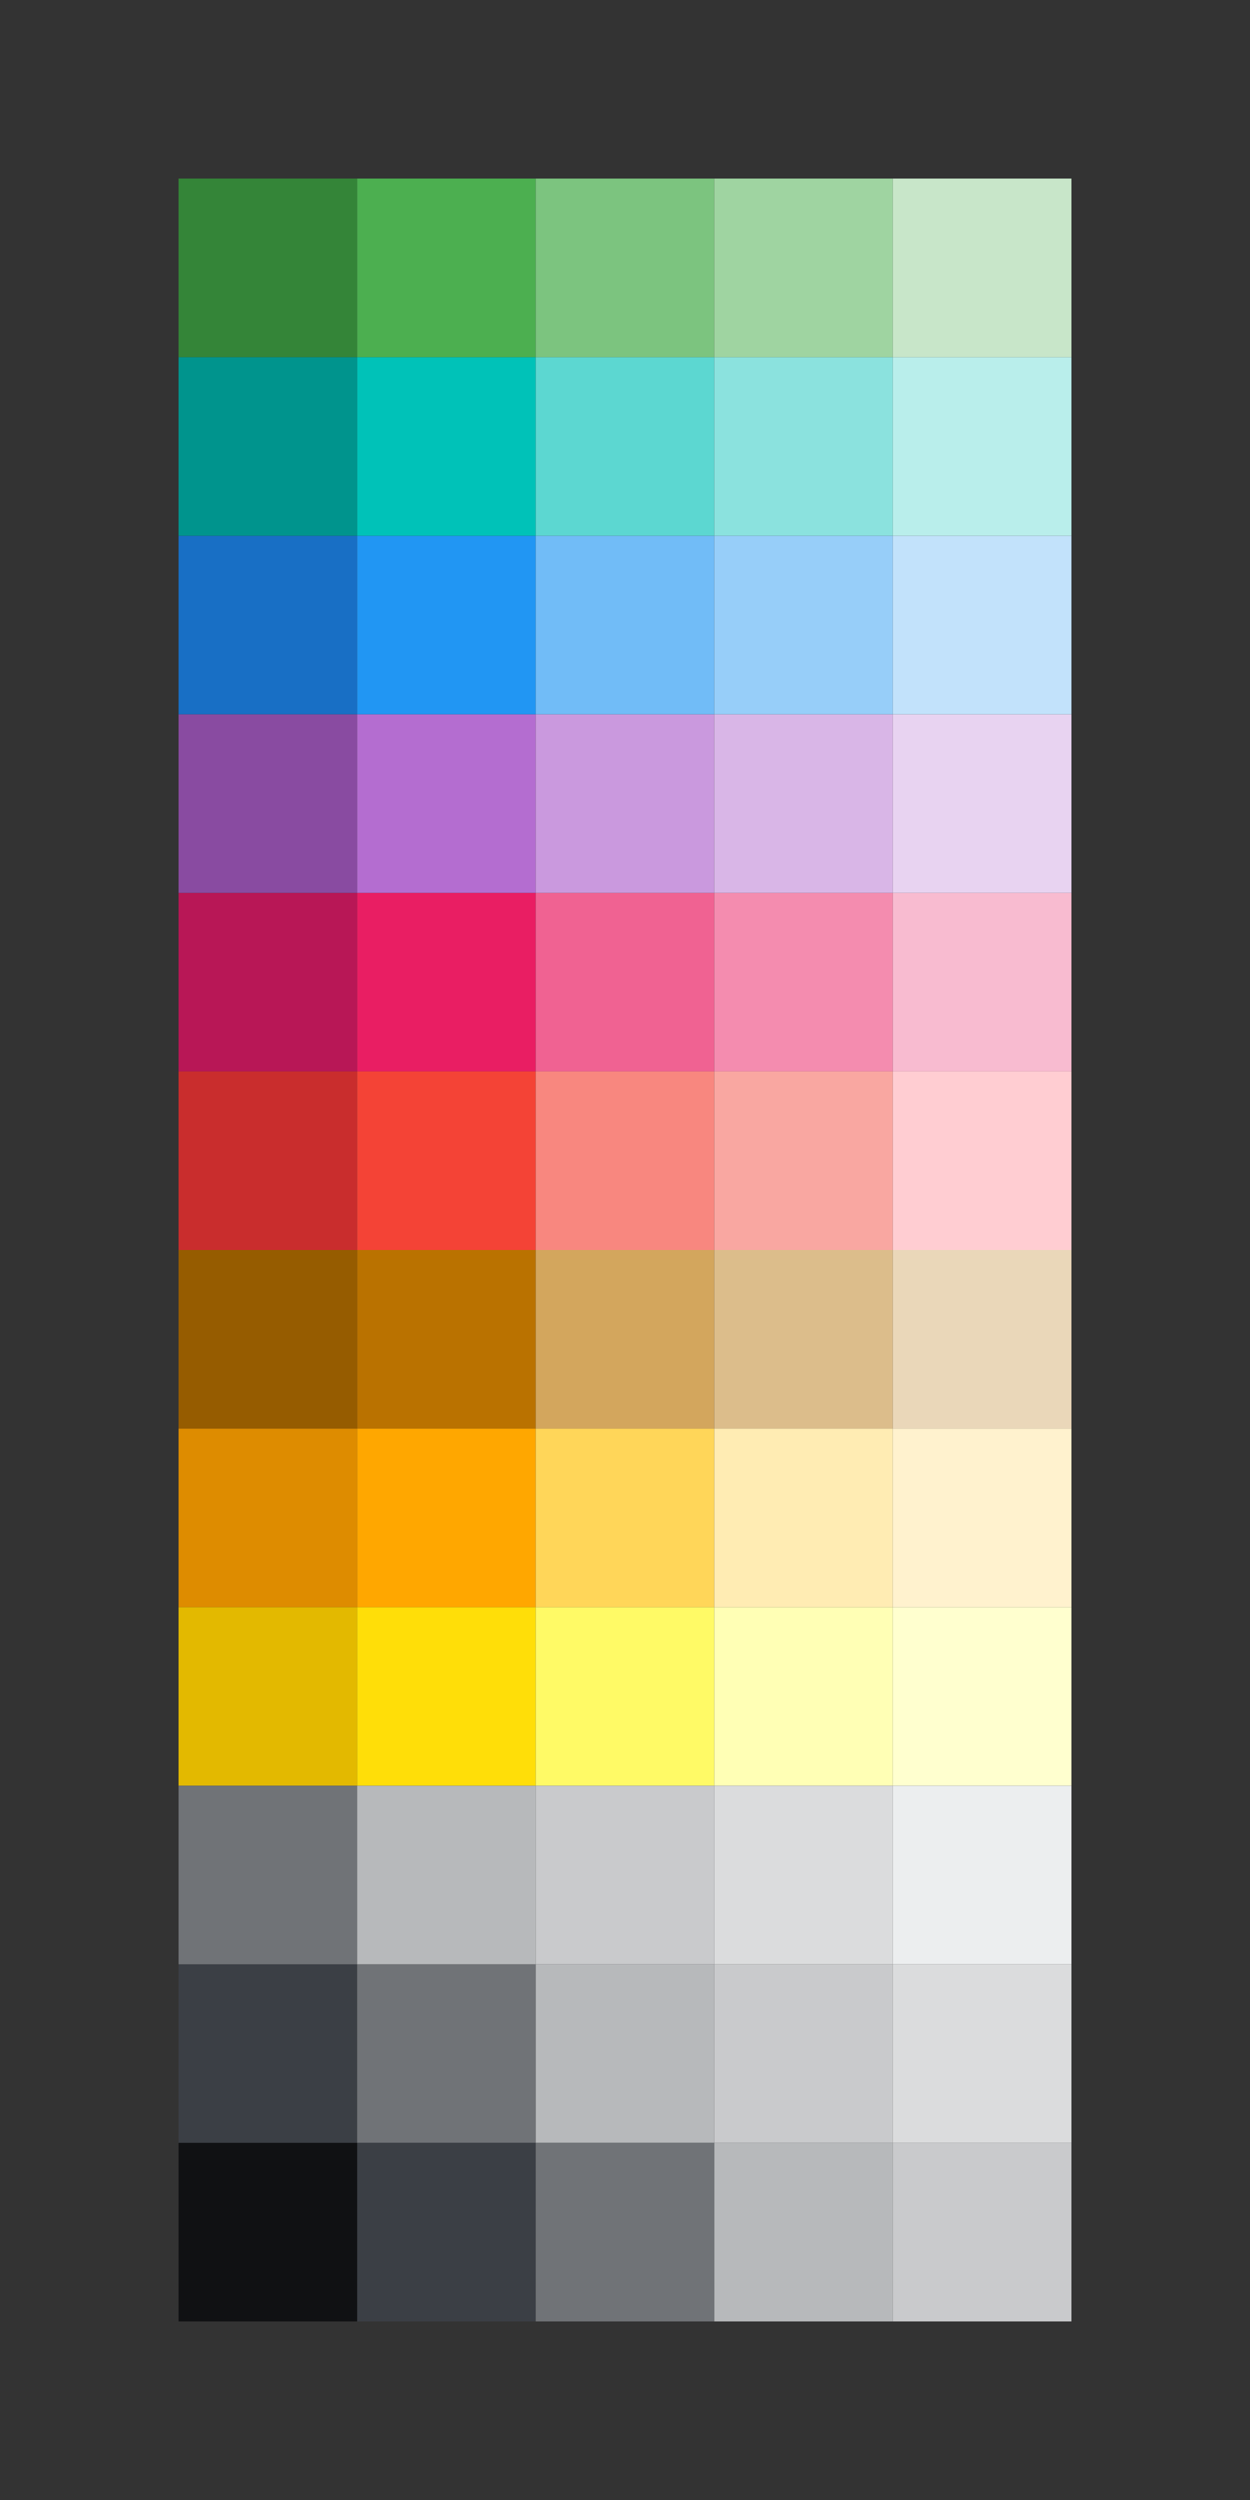 <?xml version="1.0" encoding="UTF-8" standalone="no"?>
<!-- Created with Inkscape (http://www.inkscape.org/) -->

<svg
   xmlns:dc="http://purl.org/dc/elements/1.1/"
   xmlns:cc="http://creativecommons.org/ns#"
   xmlns:rdf="http://www.w3.org/1999/02/22-rdf-syntax-ns#"
   xmlns:svg="http://www.w3.org/2000/svg"
   xmlns="http://www.w3.org/2000/svg"
   xmlns:sodipodi="http://sodipodi.sourceforge.net/DTD/sodipodi-0.dtd"
   xmlns:inkscape="http://www.inkscape.org/namespaces/inkscape"
   width="700"
   height="1400"
   viewBox="0 0 700 1400"
   version="1.1"
   id="svg8"
   inkscape:version="0.92.1 r"
   sodipodi:docname="palette.svg">
  <rect x="0" y="0" width="700" height="1400" fill="#333333" stroke="none"/>
  <defs
     id="defs2" />
  <sodipodi:namedview
     id="base"
     pagecolor="#ffffff"
     bordercolor="#666666"
     borderopacity="1.0"
     inkscape:pageopacity="0.0"
     inkscape:pageshadow="2"
     inkscape:zoom="1"
     inkscape:cx="309.32435"
     inkscape:cy="668.71104"
     inkscape:document-units="px"
     inkscape:current-layer="layer1"
     showgrid="false"
     units="px"
     inkscape:showpageshadow="false"
     inkscape:window-width="1600"
     inkscape:window-height="863"
     inkscape:window-x="1920"
     inkscape:window-y="0"
     inkscape:window-maximized="1" />
  <g
     inkscape:label="Calque 1"
     inkscape:groupmode="layer"
     id="layer1"
     transform="translate(0,367.583)">
    <rect
       y="732.417"
       x="100"
       height="100"
       width="100"
       id="darkGray1"
       style="opacity:1;fill:#3b3f45;fill-opacity:1;stroke:none;stroke-width:0.351;stroke-linejoin:round;stroke-miterlimit:4;stroke-dasharray:none;stroke-opacity:0.992"
       inkscape:label="#rect4514" />
    <rect
       style="opacity:1;fill:#707377;fill-opacity:1;stroke:none;stroke-width:0.351;stroke-linejoin:round;stroke-miterlimit:4;stroke-dasharray:none;stroke-opacity:0.992"
       id="darkGray2"
       width="100"
       height="100"
       x="200"
       y="732.417"
       inkscape:label="#rect4516" />
    <rect
       y="732.417"
       x="300"
       height="100"
       width="100"
       id="darkGray3"
       style="opacity:1;fill:#b7b9bb;fill-opacity:1;stroke:none;stroke-width:0.351;stroke-linejoin:round;stroke-miterlimit:4;stroke-dasharray:none;stroke-opacity:0.992"
       inkscape:label="#rect4518" />
    <rect
       style="opacity:1;fill:#c9cacc;fill-opacity:1;stroke:none;stroke-width:0.351;stroke-linejoin:round;stroke-miterlimit:4;stroke-dasharray:none;stroke-opacity:0.992"
       id="darkGray4"
       width="100"
       height="100"
       x="400"
       y="732.417"
       inkscape:label="#rect4520" />
    <rect
       y="732.417"
       x="500"
       height="100"
       width="100"
       id="darkGray5"
       style="opacity:1;fill:#dbdcdd;fill-opacity:1;stroke:none;stroke-width:0.351;stroke-linejoin:round;stroke-miterlimit:4;stroke-dasharray:none;stroke-opacity:0.992"
       inkscape:label="#rect4522" />
    <rect
       y="532.417"
       x="100"
       height="100"
       width="100"
       id="yellow1"
       style="opacity:1;fill:#e3b900;fill-opacity:1;stroke:none;stroke-width:0.351;stroke-linejoin:round;stroke-miterlimit:4;stroke-dasharray:none;stroke-opacity:0.992"
       inkscape:label="#rect4524" />
    <rect
       style="opacity:1;fill:#ffde08;fill-opacity:1;stroke:none;stroke-width:0.351;stroke-linejoin:round;stroke-miterlimit:4;stroke-dasharray:none;stroke-opacity:0.992"
       id="yellow2"
       width="100"
       height="100"
       x="200"
       y="532.417"
       inkscape:label="#rect4526" />
    <rect
       y="532.417"
       x="300"
       height="100"
       width="100"
       id="yellow3"
       style="opacity:1;fill:#fffa66;fill-opacity:1;stroke:none;stroke-width:0.351;stroke-linejoin:round;stroke-miterlimit:4;stroke-dasharray:none;stroke-opacity:0.992"
       inkscape:label="#rect4528" />
    <rect
       style="opacity:1;fill:#ffffb5;fill-opacity:1;stroke:none;stroke-width:0.351;stroke-linejoin:round;stroke-miterlimit:4;stroke-dasharray:none;stroke-opacity:0.992"
       id="yellow4"
       width="100"
       height="100"
       x="400"
       y="532.417"
       inkscape:label="#rect4530" />
    <rect
       y="532.417"
       x="500"
       height="100"
       width="100"
       id="yellow5"
       style="opacity:1;fill:#ffffcf;fill-opacity:1;stroke:none;stroke-width:0.351;stroke-linejoin:round;stroke-miterlimit:4;stroke-dasharray:none;stroke-opacity:0.992"
       inkscape:label="#rect4532" />
    <rect
       style="opacity:1;fill:#de8c00;fill-opacity:1;stroke:none;stroke-width:0.351;stroke-linejoin:round;stroke-miterlimit:4;stroke-dasharray:none;stroke-opacity:0.992"
       id="orange1"
       width="100"
       height="100"
       x="100"
       y="432.417"
       inkscape:label="#rect4534" />
    <rect
       y="432.417"
       x="200"
       height="100"
       width="100"
       id="orange2"
       style="opacity:1;fill:#ffa700;fill-opacity:1;stroke:none;stroke-width:0.351;stroke-linejoin:round;stroke-miterlimit:4;stroke-dasharray:none;stroke-opacity:0.992"
       inkscape:label="#rect4536" />
    <rect
       style="opacity:1;fill:#ffd659;fill-opacity:1;stroke:none;stroke-width:0.351;stroke-linejoin:round;stroke-miterlimit:4;stroke-dasharray:none;stroke-opacity:0.992"
       id="orange3"
       width="100"
       height="100"
       x="300"
       y="432.417"
       inkscape:label="#rect4538" />
    <rect
       y="432.417"
       x="400"
       height="100"
       width="100"
       id="orange4"
       style="opacity:1;fill:#ffecb3;fill-opacity:1;stroke:none;stroke-width:0.351;stroke-linejoin:round;stroke-miterlimit:4;stroke-dasharray:none;stroke-opacity:0.992"
       inkscape:label="#rect4540" />
    <rect
       style="opacity:1;fill:#fff2ce;fill-opacity:1;stroke:none;stroke-width:0.351;stroke-linejoin:round;stroke-miterlimit:4;stroke-dasharray:none;stroke-opacity:0.992"
       id="orange5"
       width="100"
       height="100"
       x="500"
       y="432.417"
       inkscape:label="#rect4542" />
    <rect
       y="332.417"
       x="100"
       height="100"
       width="100"
       id="brown1"
       style="opacity:1;fill:#965c00;fill-opacity:1;stroke:none;stroke-width:0.351;stroke-linejoin:round;stroke-miterlimit:4;stroke-dasharray:none;stroke-opacity:0.992"
       inkscape:label="#rect4544" />
    <rect
       style="opacity:1;fill:#ba7200;fill-opacity:1;stroke:none;stroke-width:0.351;stroke-linejoin:round;stroke-miterlimit:4;stroke-dasharray:none;stroke-opacity:0.992"
       id="brown2"
       width="100"
       height="100"
       x="200"
       y="332.417"
       inkscape:label="#rect4546" />
    <rect
       y="332.417"
       x="300"
       height="100"
       width="100"
       id="brown3"
       style="opacity:1;fill:#d3a65d;fill-opacity:1;stroke:none;stroke-width:0.351;stroke-linejoin:round;stroke-miterlimit:4;stroke-dasharray:none;stroke-opacity:0.992"
       inkscape:label="#rect4548" />
    <rect
       style="opacity:1;fill:#dcbd8b;fill-opacity:1;stroke:none;stroke-width:0.351;stroke-linejoin:round;stroke-miterlimit:4;stroke-dasharray:none;stroke-opacity:0.992"
       id="brown4"
       width="100"
       height="100"
       x="400"
       y="332.417"
       inkscape:label="#rect4550" />
    <rect
       y="332.417"
       x="500"
       height="100"
       width="100"
       id="brown5"
       style="opacity:1;fill:#ead7b9;fill-opacity:1;stroke:none;stroke-width:0.351;stroke-linejoin:round;stroke-miterlimit:4;stroke-dasharray:none;stroke-opacity:0.992"
       inkscape:label="#rect4552" />
    <rect
       style="opacity:1;fill:#c92d2d;fill-opacity:1;stroke:none;stroke-width:0.351;stroke-linejoin:round;stroke-miterlimit:4;stroke-dasharray:none;stroke-opacity:0.992"
       id="red1"
       width="100"
       height="100"
       x="100"
       y="232.417"
       inkscape:label="#rect4554" />
    <rect
       y="232.417"
       x="200"
       height="100"
       width="100"
       id="red2"
       style="opacity:1;fill:#f44336;fill-opacity:1;stroke:none;stroke-width:0.351;stroke-linejoin:round;stroke-miterlimit:4;stroke-dasharray:none;stroke-opacity:0.992"
       inkscape:label="#rect4556" />
    <rect
       style="opacity:1;fill:#f8877f;fill-opacity:1;stroke:none;stroke-width:0.351;stroke-linejoin:round;stroke-miterlimit:4;stroke-dasharray:none;stroke-opacity:0.992"
       id="red3"
       width="100"
       height="100"
       x="300"
       y="232.417"
       inkscape:label="#rect4558" />
    <rect
       y="232.417"
       x="400"
       height="100"
       width="100"
       id="red4"
       style="opacity:1;fill:#f9a7a1;fill-opacity:1;stroke:none;stroke-width:0.351;stroke-linejoin:round;stroke-miterlimit:4;stroke-dasharray:none;stroke-opacity:0.992"
       inkscape:label="#rect4560" />
    <rect
       style="opacity:1;fill:#ffcdd2;fill-opacity:1;stroke:none;stroke-width:0.351;stroke-linejoin:round;stroke-miterlimit:4;stroke-dasharray:none;stroke-opacity:0.992"
       id="red5"
       width="100"
       height="100"
       x="500"
       y="232.417"
       inkscape:label="#rect4562" />
    <rect
       y="132.417"
       x="100"
       height="100"
       width="100"
       id="rose1"
       style="opacity:1;fill:#b81756;fill-opacity:1;stroke:none;stroke-width:0.351;stroke-linejoin:round;stroke-miterlimit:4;stroke-dasharray:none;stroke-opacity:0.992"
       inkscape:label="#rect4564" />
    <rect
       style="opacity:1;fill:#e91e63;fill-opacity:1;stroke:none;stroke-width:0.351;stroke-linejoin:round;stroke-miterlimit:4;stroke-dasharray:none;stroke-opacity:0.992"
       id="rose2"
       width="100"
       height="100"
       x="200"
       y="132.417"
       inkscape:label="#rect4566" />
    <rect
       y="132.417"
       x="300"
       height="100"
       width="100"
       id="rose3"
       style="opacity:1;fill:#f06292;fill-opacity:1;stroke:none;stroke-width:0.351;stroke-linejoin:round;stroke-miterlimit:4;stroke-dasharray:none;stroke-opacity:0.992"
       inkscape:label="#rect4568" />
    <rect
       style="opacity:1;fill:#f48caf;fill-opacity:1;stroke:none;stroke-width:0.351;stroke-linejoin:round;stroke-miterlimit:4;stroke-dasharray:none;stroke-opacity:0.992"
       id="rose4"
       width="100"
       height="100"
       x="400"
       y="132.417"
       inkscape:label="#rect4570" />
    <rect
       y="132.417"
       x="500"
       height="100"
       width="100"
       id="rose5"
       style="opacity:1;fill:#f8bbd0;fill-opacity:1;stroke:none;stroke-width:0.351;stroke-linejoin:round;stroke-miterlimit:4;stroke-dasharray:none;stroke-opacity:0.992"
       inkscape:label="#rect4572" />
    <rect
       style="opacity:1;fill:#894ba1;fill-opacity:1;stroke:none;stroke-width:0.351;stroke-linejoin:round;stroke-miterlimit:4;stroke-dasharray:none;stroke-opacity:0.992"
       id="purple1"
       width="100"
       height="100"
       x="100"
       y="32.417"
       inkscape:label="#rect4574" />
    <rect
       y="32.417"
       x="200"
       height="100"
       width="100"
       id="purple2"
       style="opacity:1;fill:#b46dd0;fill-opacity:1;stroke:none;stroke-width:0.351;stroke-linejoin:round;stroke-miterlimit:4;stroke-dasharray:none;stroke-opacity:0.992"
       inkscape:label="#rect4576" />
    <rect
       style="opacity:1;fill:#ca99de;fill-opacity:1;stroke:none;stroke-width:0.351;stroke-linejoin:round;stroke-miterlimit:4;stroke-dasharray:none;stroke-opacity:0.992"
       id="purple3"
       width="100"
       height="100"
       x="300"
       y="32.417"
       inkscape:label="#rect4578" />
    <rect
       y="32.417"
       x="400"
       height="100"
       width="100"
       id="purple4"
       style="opacity:1;fill:#d9b6e7;fill-opacity:1;stroke:none;stroke-width:0.351;stroke-linejoin:round;stroke-miterlimit:4;stroke-dasharray:none;stroke-opacity:0.992"
       inkscape:label="#rect4580" />
    <rect
       style="opacity:1;fill:#e8d3f1;fill-opacity:1;stroke:none;stroke-width:0.351;stroke-linejoin:round;stroke-miterlimit:4;stroke-dasharray:none;stroke-opacity:0.992"
       id="purple5"
       width="100"
       height="100"
       x="500"
       y="32.417"
       inkscape:label="#rect4582" />
    <rect
       y="-67.583"
       x="100"
       height="100"
       width="100"
       id="blue1"
       style="opacity:1;fill:#186fc5;fill-opacity:1;stroke:none;stroke-width:0.351;stroke-linejoin:round;stroke-miterlimit:4;stroke-dasharray:none;stroke-opacity:0.992"
       inkscape:label="#rect4584" />
    <rect
       style="opacity:1;fill:#2196f3;fill-opacity:1;stroke:none;stroke-width:0.351;stroke-linejoin:round;stroke-miterlimit:4;stroke-dasharray:none;stroke-opacity:0.992"
       id="blue2"
       width="100"
       height="100"
       x="200"
       y="-67.583"
       inkscape:label="#rect4586" />
    <rect
       y="-67.583"
       x="300"
       height="100"
       width="100"
       id="blue3"
       style="opacity:1;fill:#71bcf7;fill-opacity:1;stroke:none;stroke-width:0.351;stroke-linejoin:round;stroke-miterlimit:4;stroke-dasharray:none;stroke-opacity:0.992"
       inkscape:label="#rect4588" />
    <rect
       style="opacity:1;fill:#97cef9;fill-opacity:1;stroke:none;stroke-width:0.351;stroke-linejoin:round;stroke-miterlimit:4;stroke-dasharray:none;stroke-opacity:0.992"
       id="blue4"
       width="100"
       height="100"
       x="400"
       y="-67.583"
       inkscape:label="#rect4590" />
    <rect
       y="-67.583"
       x="500"
       height="100"
       width="100"
       id="blue5"
       style="opacity:1;fill:#c2e2fb;fill-opacity:1;stroke:none;stroke-width:0.351;stroke-linejoin:round;stroke-miterlimit:4;stroke-dasharray:none;stroke-opacity:0.992"
       inkscape:label="#rect4592" />
    <rect
       style="opacity:1;fill:#00948d;fill-opacity:1;stroke:none;stroke-width:0.351;stroke-linejoin:round;stroke-miterlimit:4;stroke-dasharray:none;stroke-opacity:0.992"
       id="turquoise1"
       width="100"
       height="100"
       x="100"
       y="-167.583"
       inkscape:label="#rect4594" />
    <rect
       y="-167.583"
       x="200"
       height="100"
       width="100"
       id="turquoise2"
       style="opacity:1;fill:#00c2b8;fill-opacity:1;stroke:none;stroke-width:0.351;stroke-linejoin:round;stroke-miterlimit:4;stroke-dasharray:none;stroke-opacity:0.992"
       inkscape:label="#rect4596" />
    <rect
       style="opacity:1;fill:#5cd7d1;fill-opacity:1;stroke:none;stroke-width:0.351;stroke-linejoin:round;stroke-miterlimit:4;stroke-dasharray:none;stroke-opacity:0.992"
       id="turquoise3"
       width="100"
       height="100"
       x="300"
       y="-167.583"
       inkscape:label="#rect4598" />
    <rect
       y="-167.583"
       x="400"
       height="100"
       width="100"
       id="turquoise4"
       style="opacity:1;fill:#8be2de;fill-opacity:1;stroke:none;stroke-width:0.351;stroke-linejoin:round;stroke-miterlimit:4;stroke-dasharray:none;stroke-opacity:0.992"
       inkscape:label="#rect4600" />
    <rect
       style="opacity:1;fill:#b9eeeb;fill-opacity:1;stroke:none;stroke-width:0.351;stroke-linejoin:round;stroke-miterlimit:4;stroke-dasharray:none;stroke-opacity:0.992"
       id="turquoise5"
       width="100"
       height="100"
       x="500"
       y="-167.583"
       inkscape:label="#rect4602" />
    <rect
       y="-267.583"
       x="100"
       height="100"
       width="100"
       id="green1"
       style="opacity:1;fill:#348538;fill-opacity:1;stroke:none;stroke-width:0.351;stroke-linejoin:round;stroke-miterlimit:4;stroke-dasharray:none;stroke-opacity:0.992"
       inkscape:label="#rect4604" />
    <rect
       style="opacity:1;fill:#4caf50;fill-opacity:1;stroke:none;stroke-width:0.351;stroke-linejoin:round;stroke-miterlimit:4;stroke-dasharray:none;stroke-opacity:0.992"
       id="green2"
       width="100"
       height="100"
       x="200"
       y="-267.583"
       inkscape:label="#rect4606" />
    <rect
       y="-267.583"
       x="300"
       height="100"
       width="100"
       id="green3"
       style="opacity:1;fill:#7cc47f;fill-opacity:1;stroke:none;stroke-width:0.351;stroke-linejoin:round;stroke-miterlimit:4;stroke-dasharray:none;stroke-opacity:0.992"
       inkscape:label="#rect4608" />
    <rect
       style="opacity:1;fill:#9fd4a1;fill-opacity:1;stroke:none;stroke-width:0.351;stroke-linejoin:round;stroke-miterlimit:4;stroke-dasharray:none;stroke-opacity:0.992"
       id="green4"
       width="100"
       height="100"
       x="400"
       y="-267.583"
       inkscape:label="#rect4610" />
    <rect
       y="-267.583"
       x="500"
       height="100"
       width="100"
       id="green5"
       style="opacity:1;fill:#c8e6c9;fill-opacity:1;stroke:none;stroke-width:0.351;stroke-linejoin:round;stroke-miterlimit:4;stroke-dasharray:none;stroke-opacity:0.992"
       inkscape:label="#rect4612" />
    <rect
       inkscape:label="#rect4514"
       style="opacity:1;fill:#3b3f45;fill-opacity:1;stroke:none;stroke-width:0.351;stroke-linejoin:round;stroke-miterlimit:4;stroke-dasharray:none;stroke-opacity:0.992"
       id="anthracite2"
       width="100"
       height="100"
       x="200"
       y="832.417" />
    <rect
       inkscape:label="#rect4516"
       y="832.417"
       x="300"
       height="100"
       width="100"
       id="anthracite3"
       style="opacity:1;fill:#707377;fill-opacity:1;stroke:none;stroke-width:0.351;stroke-linejoin:round;stroke-miterlimit:4;stroke-dasharray:none;stroke-opacity:0.992" />
    <rect
       inkscape:label="#rect4518"
       style="opacity:1;fill:#b7b9bb;fill-opacity:1;stroke:none;stroke-width:0.351;stroke-linejoin:round;stroke-miterlimit:4;stroke-dasharray:none;stroke-opacity:0.992"
       id="anthracite4"
       width="100"
       height="100"
       x="400"
       y="832.417" />
    <rect
       inkscape:label="#rect4520"
       y="832.417"
       x="500"
       height="100"
       width="100"
       id="anthracite5"
       style="opacity:1;fill:#c9cacc;fill-opacity:1;stroke:none;stroke-width:0.351;stroke-linejoin:round;stroke-miterlimit:4;stroke-dasharray:none;stroke-opacity:0.992" />
    <rect
       inkscape:label="#rect4522"
       style="opacity:1;fill:#101113;fill-opacity:1;stroke:none;stroke-width:0.351;stroke-linejoin:round;stroke-miterlimit:4;stroke-dasharray:none;stroke-opacity:0.992"
       id="anthracite1"
       width="100"
       height="100"
       x="100"
       y="832.417" />
    <rect
       inkscape:label="#rect4514"
       style="opacity:1;fill:#eceeef;fill-opacity:1;stroke:none;stroke-width:0.351;stroke-linejoin:round;stroke-miterlimit:4;stroke-dasharray:none;stroke-opacity:0.992"
       id="lightGray5"
       width="100"
       height="100"
       x="500"
       y="632.417" />
    <rect
       inkscape:label="#rect4516"
       y="632.417"
       x="100"
       height="100"
       width="100"
       id="lightGray1"
       style="opacity:1;fill:#707377;fill-opacity:1;stroke:none;stroke-width:0.351;stroke-linejoin:round;stroke-miterlimit:4;stroke-dasharray:none;stroke-opacity:0.992" />
    <rect
       inkscape:label="#rect4518"
       style="opacity:1;fill:#b7b9bb;fill-opacity:1;stroke:none;stroke-width:0.351;stroke-linejoin:round;stroke-miterlimit:4;stroke-dasharray:none;stroke-opacity:0.992"
       id="lightGray2"
       width="100"
       height="100"
       x="200"
       y="632.417" />
    <rect
       inkscape:label="#rect4520"
       y="632.417"
       x="300"
       height="100"
       width="100"
       id="lightGray3"
       style="opacity:1;fill:#c9cacc;fill-opacity:1;stroke:none;stroke-width:0.351;stroke-linejoin:round;stroke-miterlimit:4;stroke-dasharray:none;stroke-opacity:0.992" />
    <rect
       inkscape:label="#rect4522"
       style="opacity:1;fill:#dbdcdd;fill-opacity:1;stroke:none;stroke-width:0.351;stroke-linejoin:round;stroke-miterlimit:4;stroke-dasharray:none;stroke-opacity:0.992"
       id="lightGray4"
       width="100"
       height="100"
       x="400"
       y="632.417" />
  </g>
</svg>
